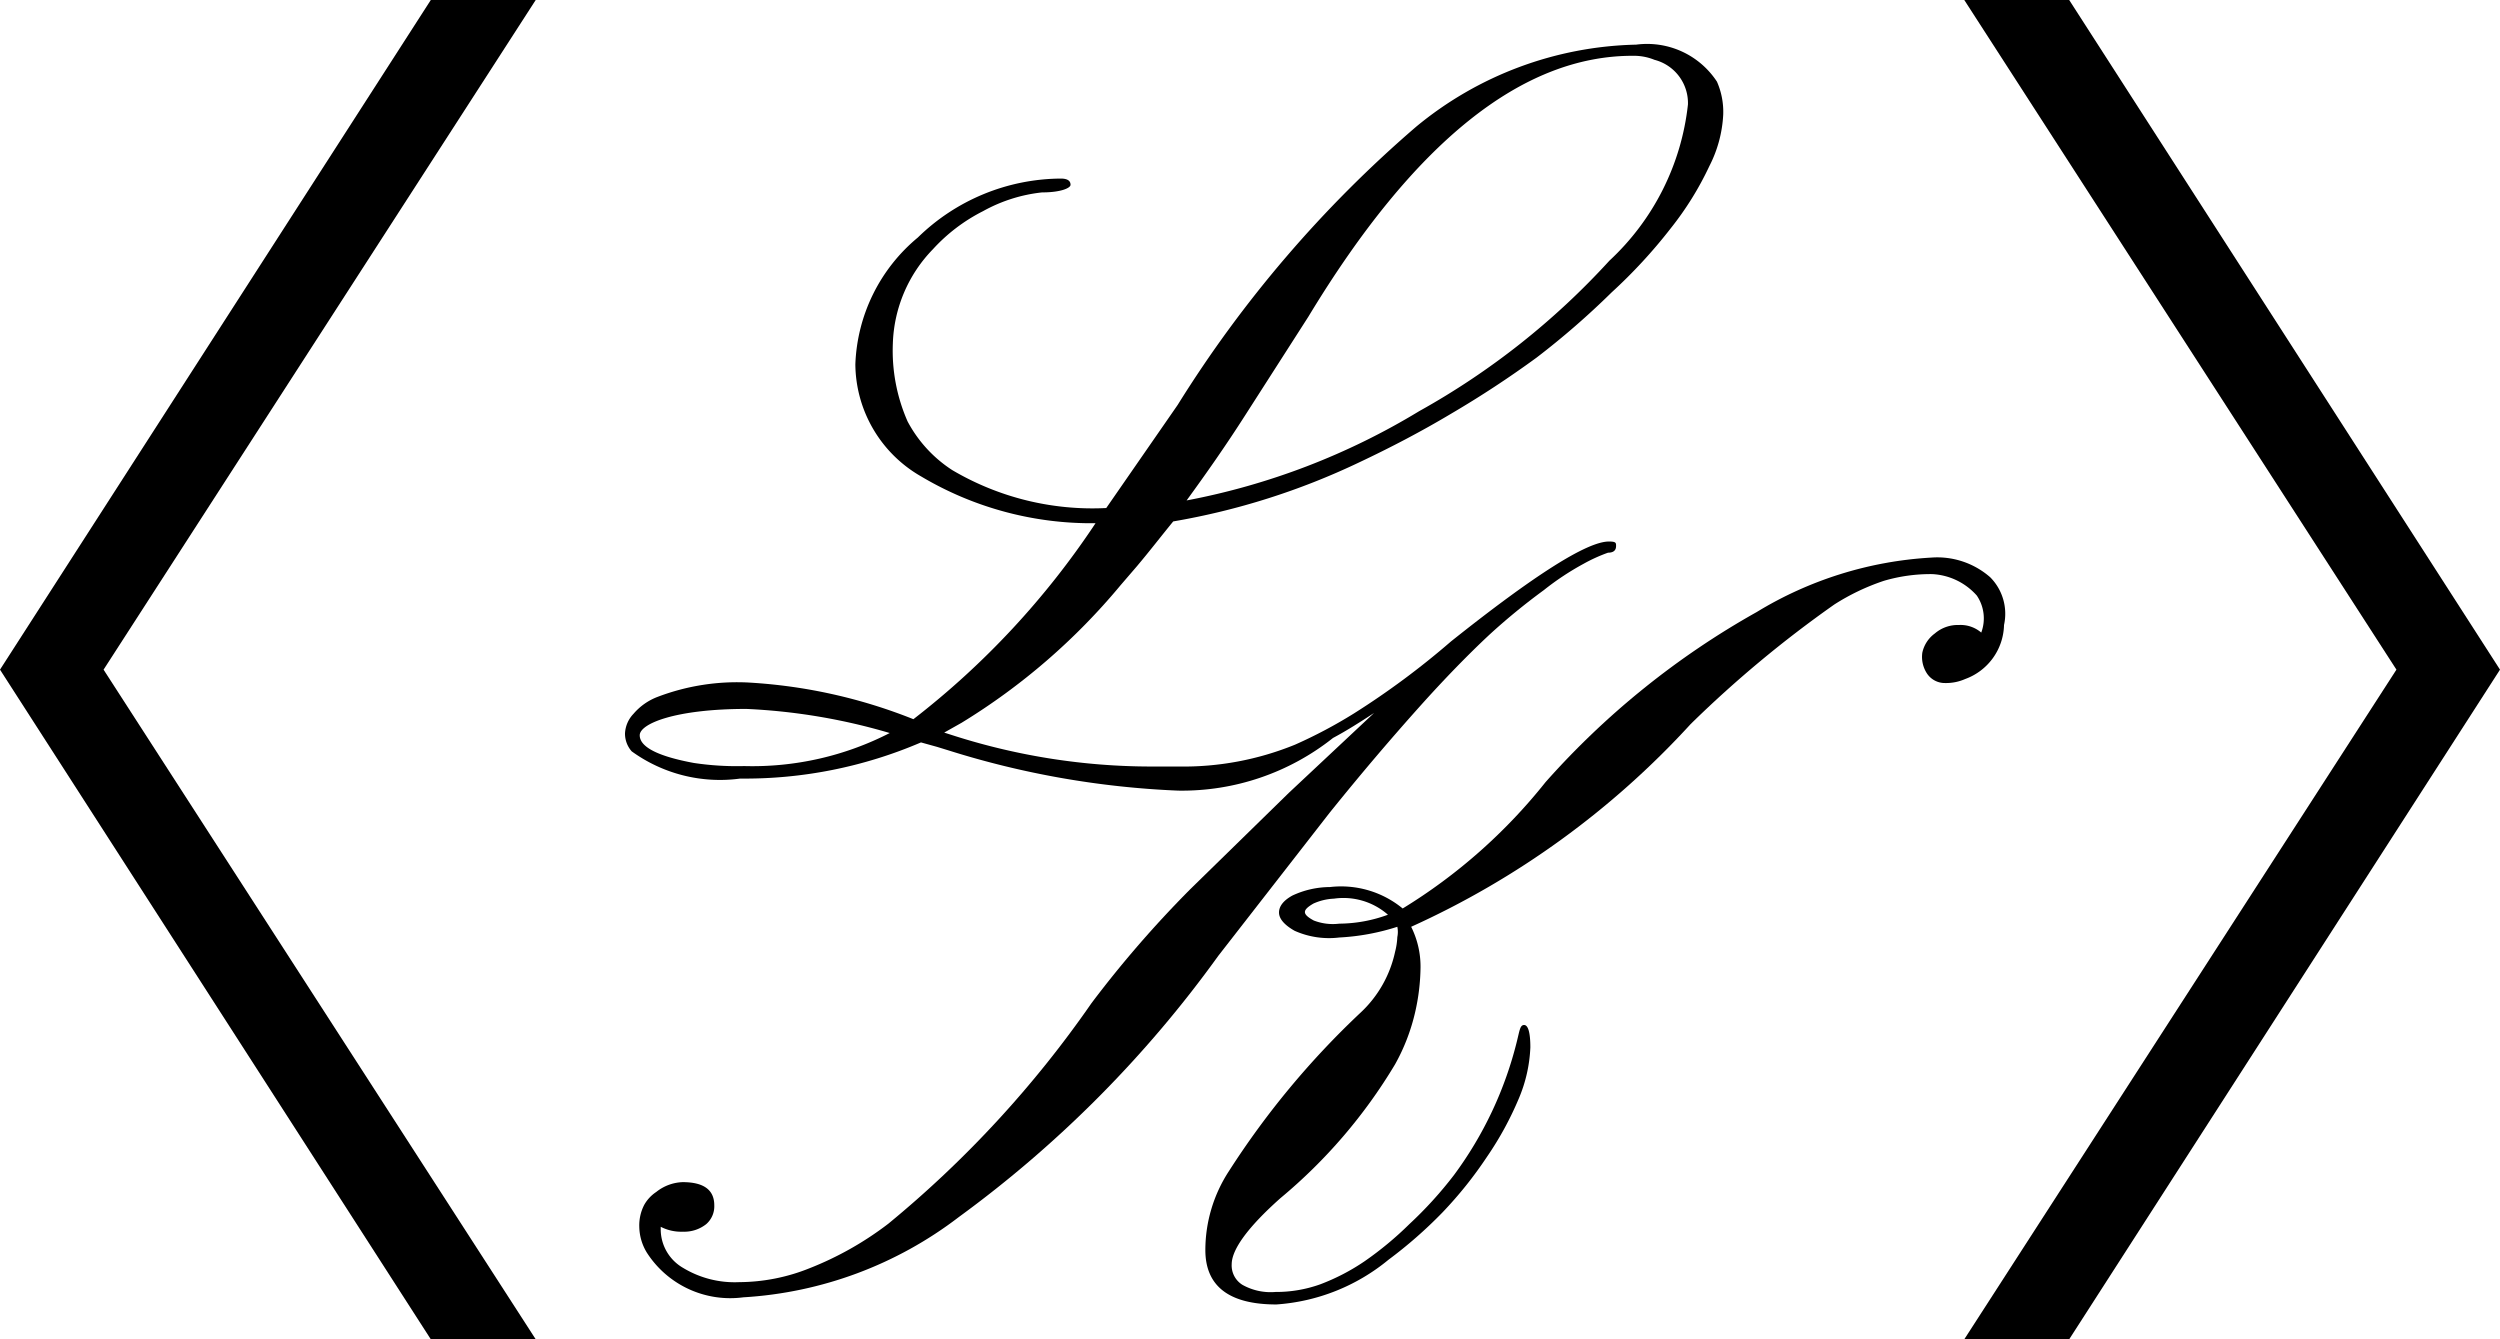 <svg id="Logo" xmlns="http://www.w3.org/2000/svg" viewBox="0 0 56 30"><polygon id="Chevron_D" data-name="Chevron D" points="53.68 15 44 30 46.35 30 56 15 46.35 0 44 0 53.68 15"/><g id="LK"><path d="M44.58,12.93a1.8,1.8,0,0,0-1.32-.44,8.43,8.43,0,0,0-3.91,1.22,18.26,18.26,0,0,0-4.73,3.81,12.27,12.27,0,0,1-3.2,2.83,2.17,2.17,0,0,0-1.63-.48,2,2,0,0,0-.84.19c-.2.11-.3.24-.3.38s.12.28.35.41A1.89,1.89,0,0,0,30,21a5.07,5.07,0,0,0,1.3-.24.56.56,0,0,1,0,.23,1.56,1.56,0,0,1-.05.33,2.61,2.61,0,0,1-.77,1.36,18.77,18.77,0,0,0-2.95,3.55A3.24,3.24,0,0,0,27,28c0,.81.53,1.22,1.59,1.22a4.42,4.42,0,0,0,2.51-1,10,10,0,0,0,1.21-1.06,9,9,0,0,0,1-1.25,7.29,7.29,0,0,0,.71-1.3,3.27,3.27,0,0,0,.26-1.15c0-.33-.05-.5-.14-.5s-.1.12-.16.36a8.41,8.41,0,0,1-1.41,3,8.8,8.8,0,0,1-1,1.1,7.56,7.56,0,0,1-1,.83,4.74,4.74,0,0,1-1,.52,2.93,2.93,0,0,1-1,.17,1.29,1.29,0,0,1-.74-.16.51.51,0,0,1-.24-.46c0-.33.36-.83,1.09-1.48a11.71,11.71,0,0,0,2.57-3,4.42,4.42,0,0,0,.45-1.17,4.71,4.71,0,0,0,.12-1,2,2,0,0,0-.21-.91,19.22,19.22,0,0,0,6.26-4.54,25.73,25.73,0,0,1,3.22-2.68,5,5,0,0,1,1.11-.53,3.71,3.71,0,0,1,1.08-.15,1.43,1.43,0,0,1,1,.48.91.91,0,0,1,.1.83.71.71,0,0,0-.5-.17.79.79,0,0,0-.54.19.72.72,0,0,0-.28.43.68.68,0,0,0,.1.46.48.48,0,0,0,.41.22,1.06,1.06,0,0,0,.45-.09A1.32,1.32,0,0,0,44.89,14,1.16,1.16,0,0,0,44.58,12.93ZM30,20.69a1.18,1.18,0,0,1-.57-.07c-.13-.07-.2-.13-.2-.19s.07-.12.19-.19a1.24,1.24,0,0,1,.46-.11,1.51,1.51,0,0,1,1.21.36A3.21,3.21,0,0,1,30,20.69Z"/><path d="M38.46,1.83A1.87,1.87,0,0,0,36.65,1a8,8,0,0,0-4.93,1.84,27.1,27.1,0,0,0-5.34,6.23l-1.6,2.31a6.18,6.18,0,0,1-3.45-.85,2.94,2.94,0,0,1-1-1.09A3.93,3.93,0,0,1,20,7.69a3.17,3.17,0,0,1,.9-2.11,3.9,3.9,0,0,1,1.12-.85,3.49,3.49,0,0,1,1.32-.42c.43,0,.64-.1.64-.17S23.94,4,23.76,4a4.62,4.62,0,0,0-3.2,1.32,3.87,3.87,0,0,0-1.4,2.84,2.92,2.92,0,0,0,1.47,2.51,7.46,7.46,0,0,0,3.91,1.05,18.4,18.4,0,0,1-4.08,4.39,11.74,11.74,0,0,0-3.67-.82,5,5,0,0,0-2.06.32,1.33,1.33,0,0,0-.54.38.68.68,0,0,0-.19.44.6.6,0,0,0,.15.4,3.37,3.37,0,0,0,2.43.61,10,10,0,0,0,4.05-.81l.36.1.26.08a19.79,19.79,0,0,0,5.14.9,5.44,5.44,0,0,0,3.47-1.18c.3-.16.6-.35.92-.56l-1.91,1.79-2.21,2.16a24.78,24.78,0,0,0-2.21,2.55,24.3,24.3,0,0,1-4.55,4.94,7.28,7.28,0,0,1-1.77,1,4.26,4.26,0,0,1-1.57.31,2.23,2.23,0,0,1-1.26-.32,1,1,0,0,1-.5-.85v-.07a1,1,0,0,0,.5.11.79.79,0,0,0,.52-.17A.53.53,0,0,0,16,27c0-.35-.24-.52-.71-.52a1,1,0,0,0-.59.22.84.84,0,0,0-.27.29,1,1,0,0,0-.11.49,1.14,1.14,0,0,0,.17.58,2.22,2.22,0,0,0,2.16,1,8.79,8.79,0,0,0,4.83-1.8,26.16,26.16,0,0,0,5.81-5.85l2.49-3.2c.74-.92,1.41-1.7,2-2.36s1.12-1.2,1.58-1.63a14.36,14.36,0,0,1,1.22-1,6.12,6.12,0,0,1,.89-.59,3.65,3.65,0,0,1,.55-.25q.18,0,.18-.15c0-.07,0-.1-.16-.1-.49,0-1.67.75-3.54,2.24a18,18,0,0,1-2.17,1.61h0a10.69,10.69,0,0,1-1.32.7,6.62,6.62,0,0,1-2.62.49h-.63a14.56,14.56,0,0,1-4.36-.68l-.25-.08.39-.22a14.36,14.36,0,0,0,3.56-3.08l.37-.43c.27-.32.54-.67.81-1a15.9,15.9,0,0,0,4.16-1.32c.7-.33,1.39-.69,2.06-1.09a22.74,22.74,0,0,0,1.92-1.26A17.93,17.93,0,0,0,36.1,6.55a11.52,11.52,0,0,0,1.32-1.43,7,7,0,0,0,.87-1.4,2.83,2.83,0,0,0,.31-1.15A1.68,1.68,0,0,0,38.46,1.83ZM16.67,17.16a6.45,6.45,0,0,1-1.13-.07c-.81-.15-1.21-.36-1.21-.62s.8-.59,2.39-.59a13.41,13.41,0,0,1,3.21.54A6.74,6.74,0,0,1,16.67,17.16ZM36.05,5.84a16.88,16.88,0,0,1-4.26,3.37,15.65,15.65,0,0,1-5.21,2c.43-.59.88-1.23,1.32-1.92l1.41-2.2q3.54-5.85,7.27-5.84a1.21,1.21,0,0,1,.48.09,1,1,0,0,1,.75,1A5.6,5.6,0,0,1,36.05,5.84Z"/></g><g id="Chevron_G" data-name="Chevron G"><polygon points="2.32 15 12 30 9.65 30 0 15 9.65 0 12 0 2.32 15"/></g></svg>